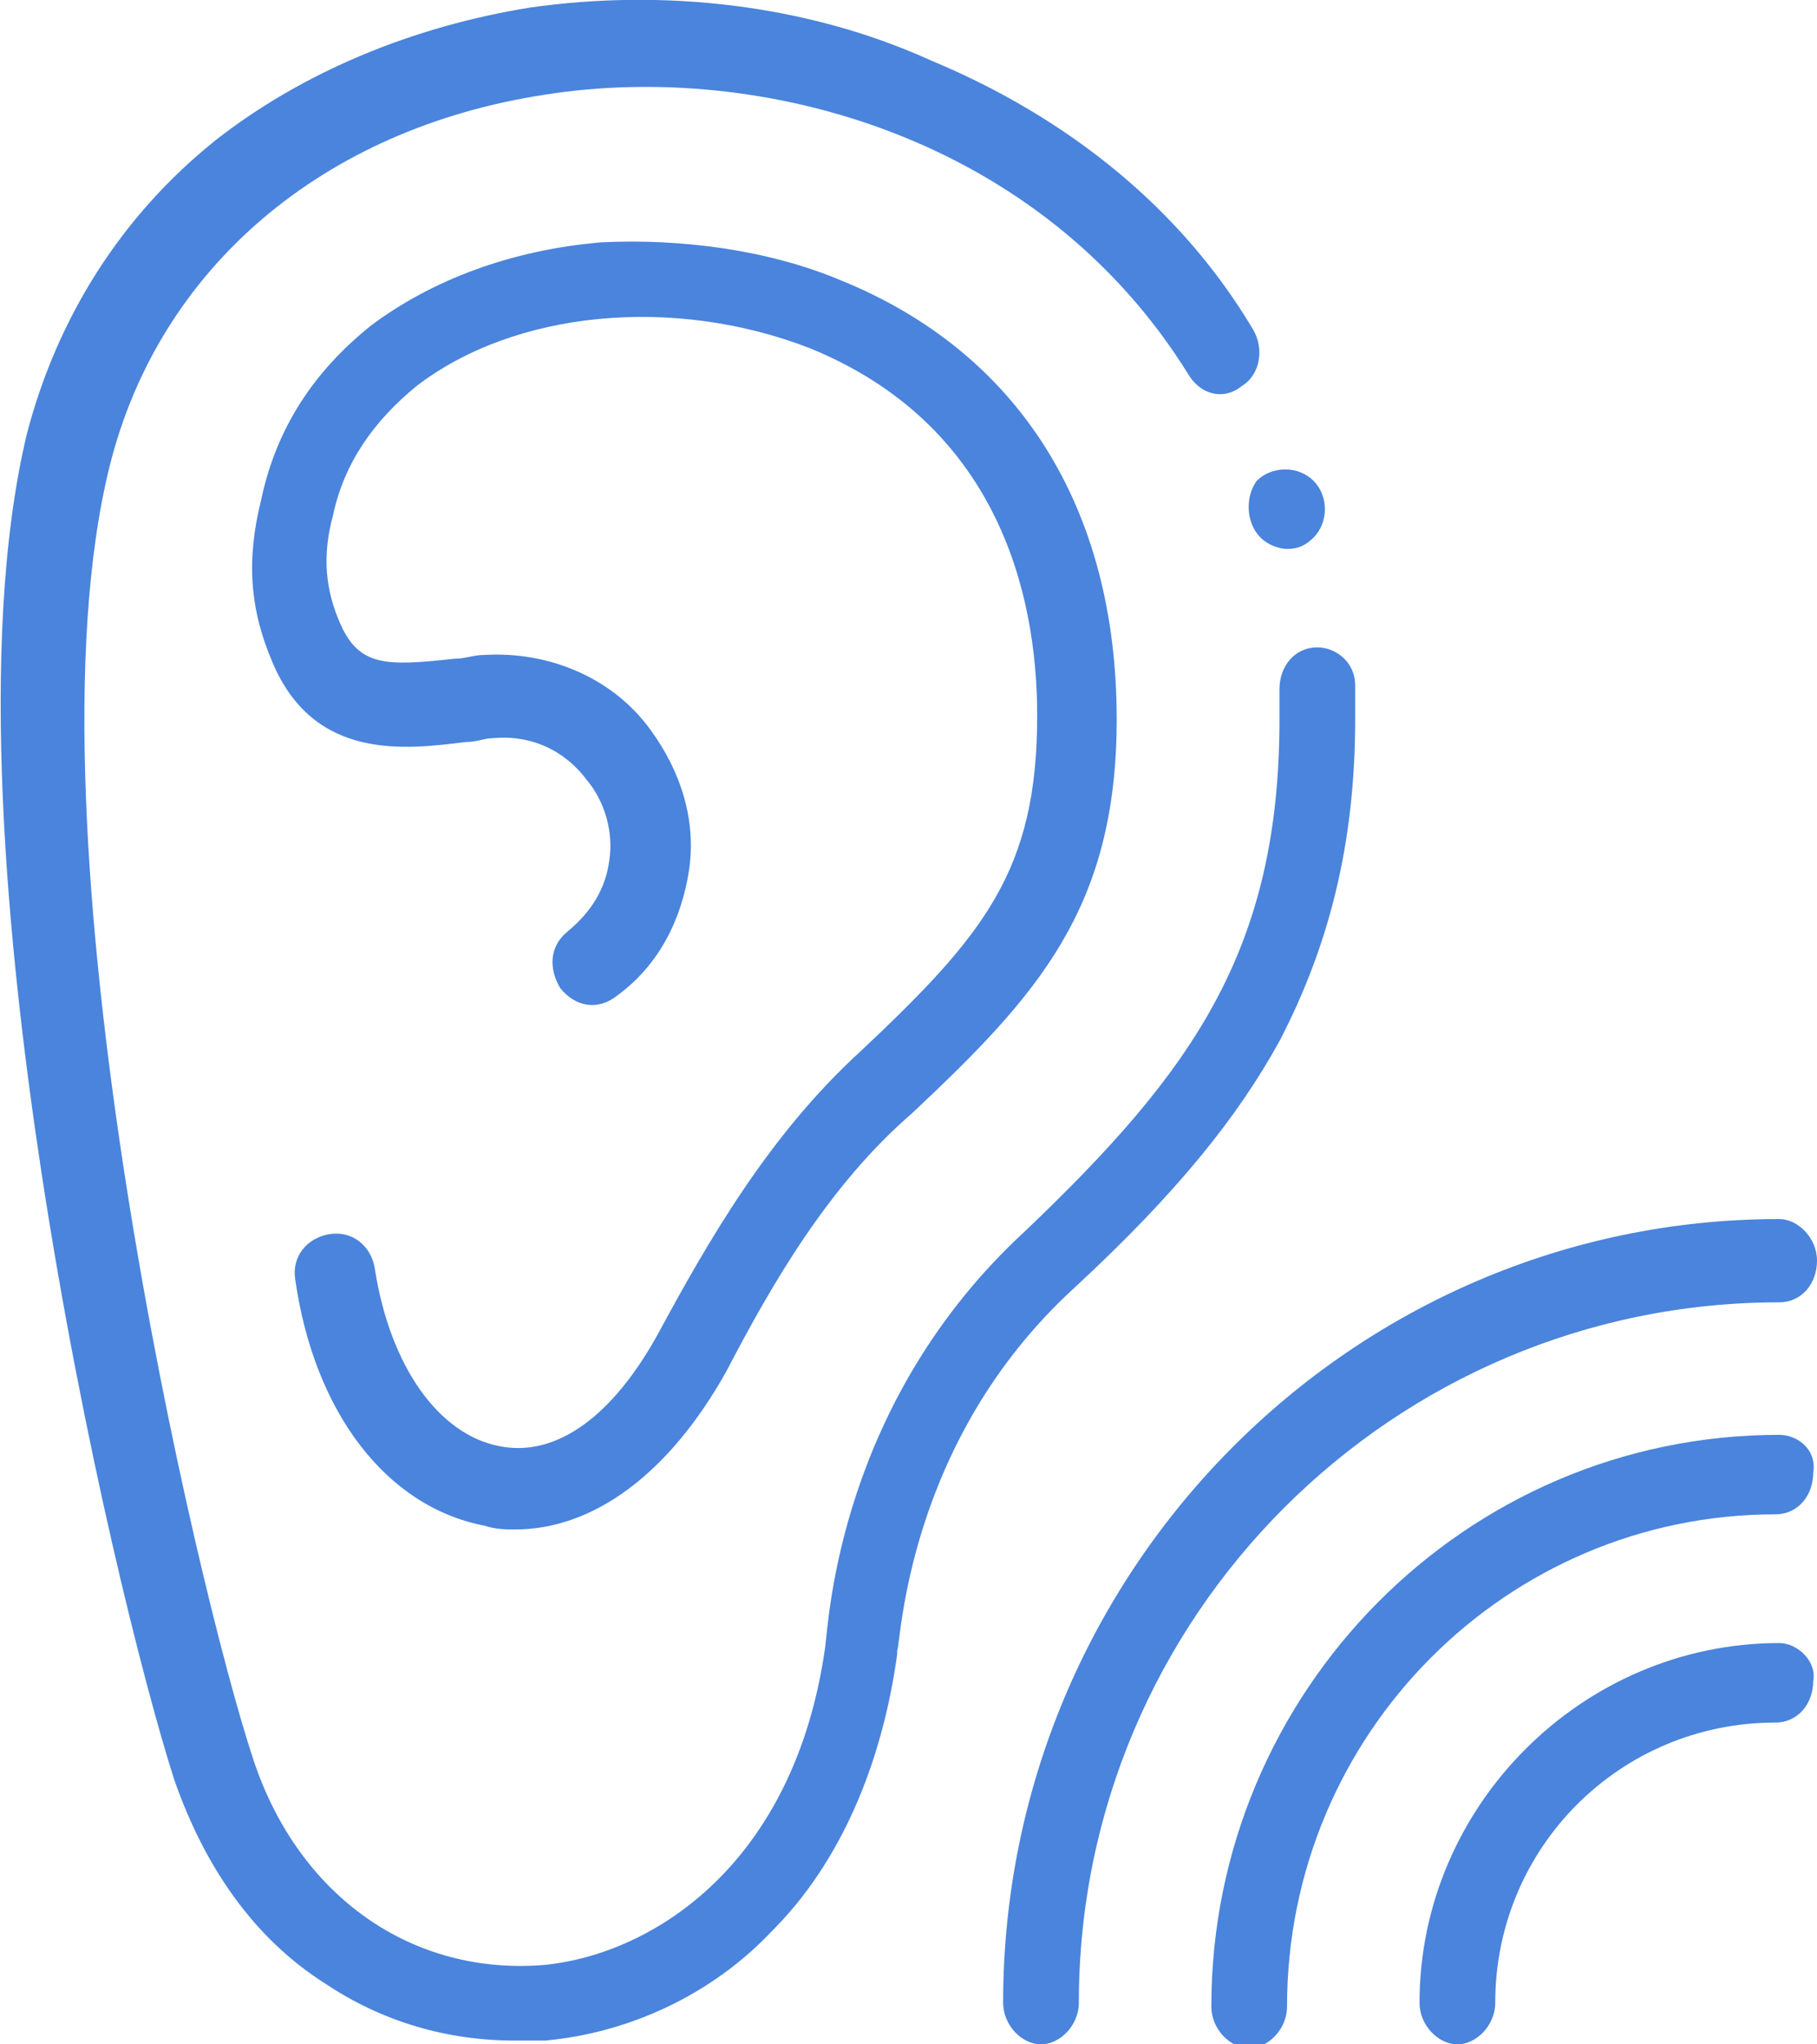 <?xml version="1.0" encoding="utf-8"?>
<!-- Generator: Adobe Illustrator 24.1.0, SVG Export Plug-In . SVG Version: 6.00 Build 0)  -->
<svg version="1.1" id="Capa_1" xmlns="http://www.w3.org/2000/svg" xmlns:xlink="http://www.w3.org/1999/xlink" x="0px" y="0px"
	 viewBox="0 0 48 54" style="enable-background:new 0 0 48 54;" xml:space="preserve">
<style type="text/css">
	.st0{fill:#4A84DC;}
</style>
<g>
	<g>
		<path class="st0" d="M28.4,34c2.7-2.5,4.3-4.5,5.4-6.5c1.3-2.5,2-5.2,2-8.5c0-0.3,0-0.6,0-0.9c0-0.6-0.5-1-1-1c0,0,0,0,0,0
			c-0.6,0-1,0.5-1,1.1c0,0.3,0,0.6,0,0.8c0,6.1-2.3,9.3-6.7,13.5c-4.9,4.5-5.2,10.2-5.3,11c-0.8,5.7-4.5,8.1-7.4,8.4
			c-3.5,0.3-6.5-1.8-7.7-5.4c-1.5-4.5-6.2-24.6-3.8-34.2c1.3-5.2,5.6-8.9,11.5-9.8c5.7-0.9,13.1,1.1,17,7.4c0.3,0.5,0.9,0.7,1.4,0.3
			c0.5-0.3,0.6-1,0.3-1.5c-1.9-3.2-4.9-5.6-8.5-7.1C21.3,0.1,17.5-0.3,14,0.2c-3.1,0.5-6,1.7-8.3,3.5c-2.5,2-4.2,4.7-5,7.8
			C-0.6,17,0.2,25.1,1.1,31c1.1,7.2,2.7,13.5,3.5,16c0.8,2.3,2.1,4.2,4,5.4c1.5,1,3.2,1.5,5,1.5c0.3,0,0.6,0,0.8,0
			c2.2-0.2,4.4-1.2,6-2.9c1.8-1.8,2.9-4.4,3.3-7.3c0,0,0-0.1,0-0.1C23.8,43.5,23.9,38.1,28.4,34L28.4,34z"/>
		<path class="st0" d="M22.7,27.8c-2.4,2.2-4,5-5.3,7.4c-1.2,2.2-2.7,3.3-4.2,3c-1.6-0.3-2.9-2.1-3.3-4.7c-0.1-0.6-0.6-1-1.2-0.9
			c-0.6,0.1-1,0.6-0.9,1.2c0.5,3.5,2.4,6,5,6.5c0.3,0.1,0.6,0.1,0.8,0.1c2.1,0,4.1-1.5,5.6-4.2c1.2-2.3,2.7-4.9,4.9-6.8
			c3.3-3.1,5.4-5.4,5.4-10.4c0-5.6-2.6-9.7-7.3-11.6c-1.9-0.8-4.2-1.1-6.3-1c-2.4,0.2-4.5,1-6.1,2.2c-1.5,1.2-2.5,2.7-2.9,4.6
			c-0.4,1.6-0.3,2.9,0.3,4.3c1.1,2.6,3.5,2.3,5.1,2.1c0.3,0,0.5-0.1,0.7-0.1c1-0.1,1.9,0.3,2.5,1.1c0.5,0.6,0.7,1.4,0.6,2.1
			c-0.1,0.8-0.5,1.4-1.1,1.9c-0.5,0.4-0.5,1-0.2,1.5c0.4,0.5,1,0.6,1.5,0.2c1.1-0.8,1.7-2,1.9-3.3c0.2-1.3-0.2-2.6-1-3.7
			c-1-1.4-2.7-2.1-4.4-2c-0.3,0-0.5,0.1-0.8,0.1c-1.8,0.2-2.5,0.2-3-0.9c-0.4-0.9-0.5-1.8-0.2-2.9c0.3-1.4,1.1-2.5,2.2-3.4
			c2.6-2,6.8-2.4,10.4-1c4.9,2,6,6.4,6,9.7C27.4,23,26,24.7,22.7,27.8L22.7,27.8z"/>
		<path class="st0" d="M47,34.4c0.6,0,1-0.5,1-1.1c0-0.6-0.5-1.1-1-1.1c-11.3,0-20.5,9.3-20.5,20.7c0,0.6,0.5,1.1,1,1.1s1-0.5,1-1.1
			C28.5,42.7,36.8,34.4,47,34.4L47,34.4z"/>
		<path class="st0" d="M47,37.9c-8.3,0-15,6.8-15,15.1c0,0.6,0.5,1.1,1,1.1s1-0.5,1-1.1c0-7.2,5.8-13,12.9-13c0.6,0,1-0.5,1-1.1
			C48,38.3,47.5,37.9,47,37.9L47,37.9z"/>
		<path class="st0" d="M47,43.4c-5.2,0-9.5,4.3-9.5,9.5c0,0.6,0.5,1.1,1,1.1s1-0.5,1-1.1c0-4.1,3.3-7.4,7.4-7.4c0.6,0,1-0.5,1-1.1
			C48,43.9,47.5,43.4,47,43.4L47,43.4z"/>
		<path class="st0" d="M33.3,14.2L33.3,14.2c0.2,0.2,0.5,0.3,0.7,0.3c0.3,0,0.5-0.1,0.7-0.3c0.4-0.4,0.4-1.1,0-1.5
			c-0.4-0.4-1.1-0.4-1.5,0C32.9,13.1,32.9,13.8,33.3,14.2z"/>
	</g>
</g>
</svg>
